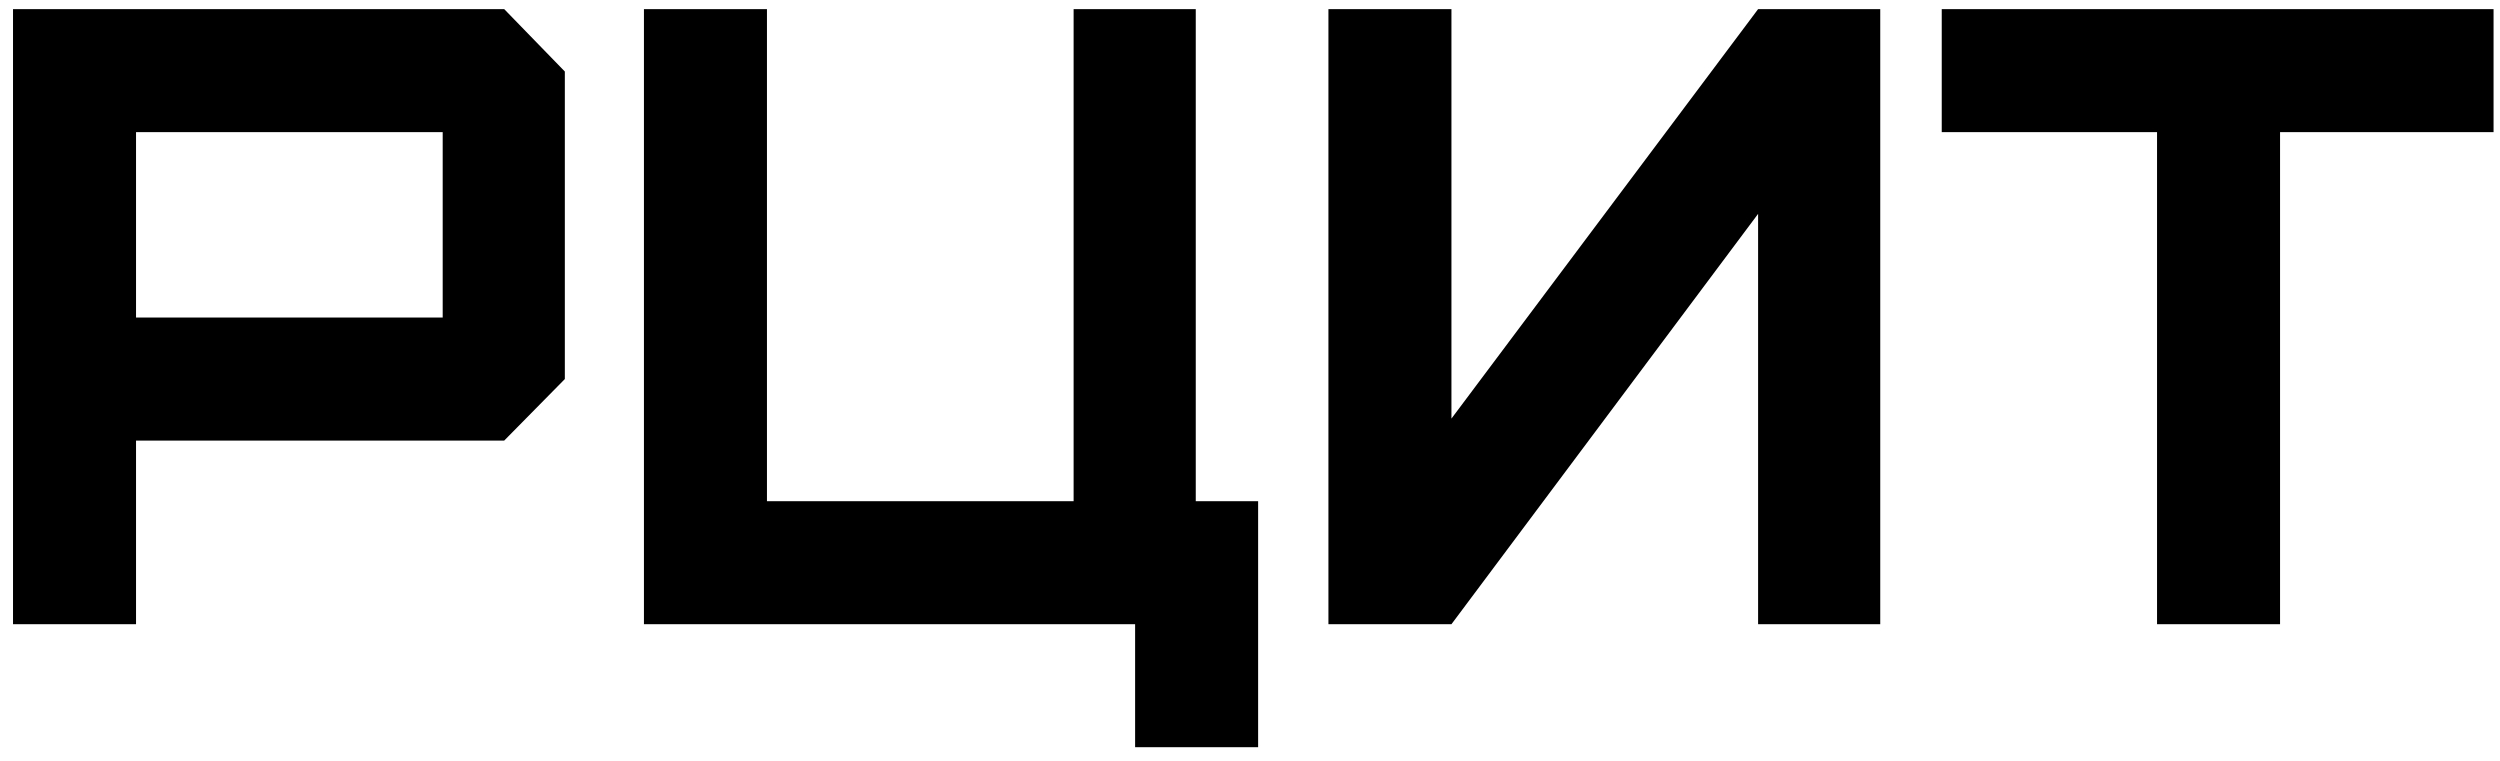 <svg width="92" height="28" viewBox="0 0 92 28"  xmlns="http://www.w3.org/2000/svg">
<path fill-rule="evenodd" clip-rule="evenodd" d="M5.006 11.686V4.863H16.291V11.686H5.006ZM5.006 22.971V16.213H18.555L20.786 13.949V2.632L18.555 0.336H0.479V22.971H5.006ZM46.299 27.498V18.444H44.004V0.336H39.509V18.444H28.224V0.336H23.697V22.971H41.772V27.498H46.299ZM53.413 22.971L64.698 7.87V22.971H69.193V0.336H64.698L53.413 15.404V0.336H48.886V22.971H53.413ZM83.906 22.971V4.863H91.763V0.336H71.456V4.863H79.379V22.971H83.906Z"/>
</svg>
